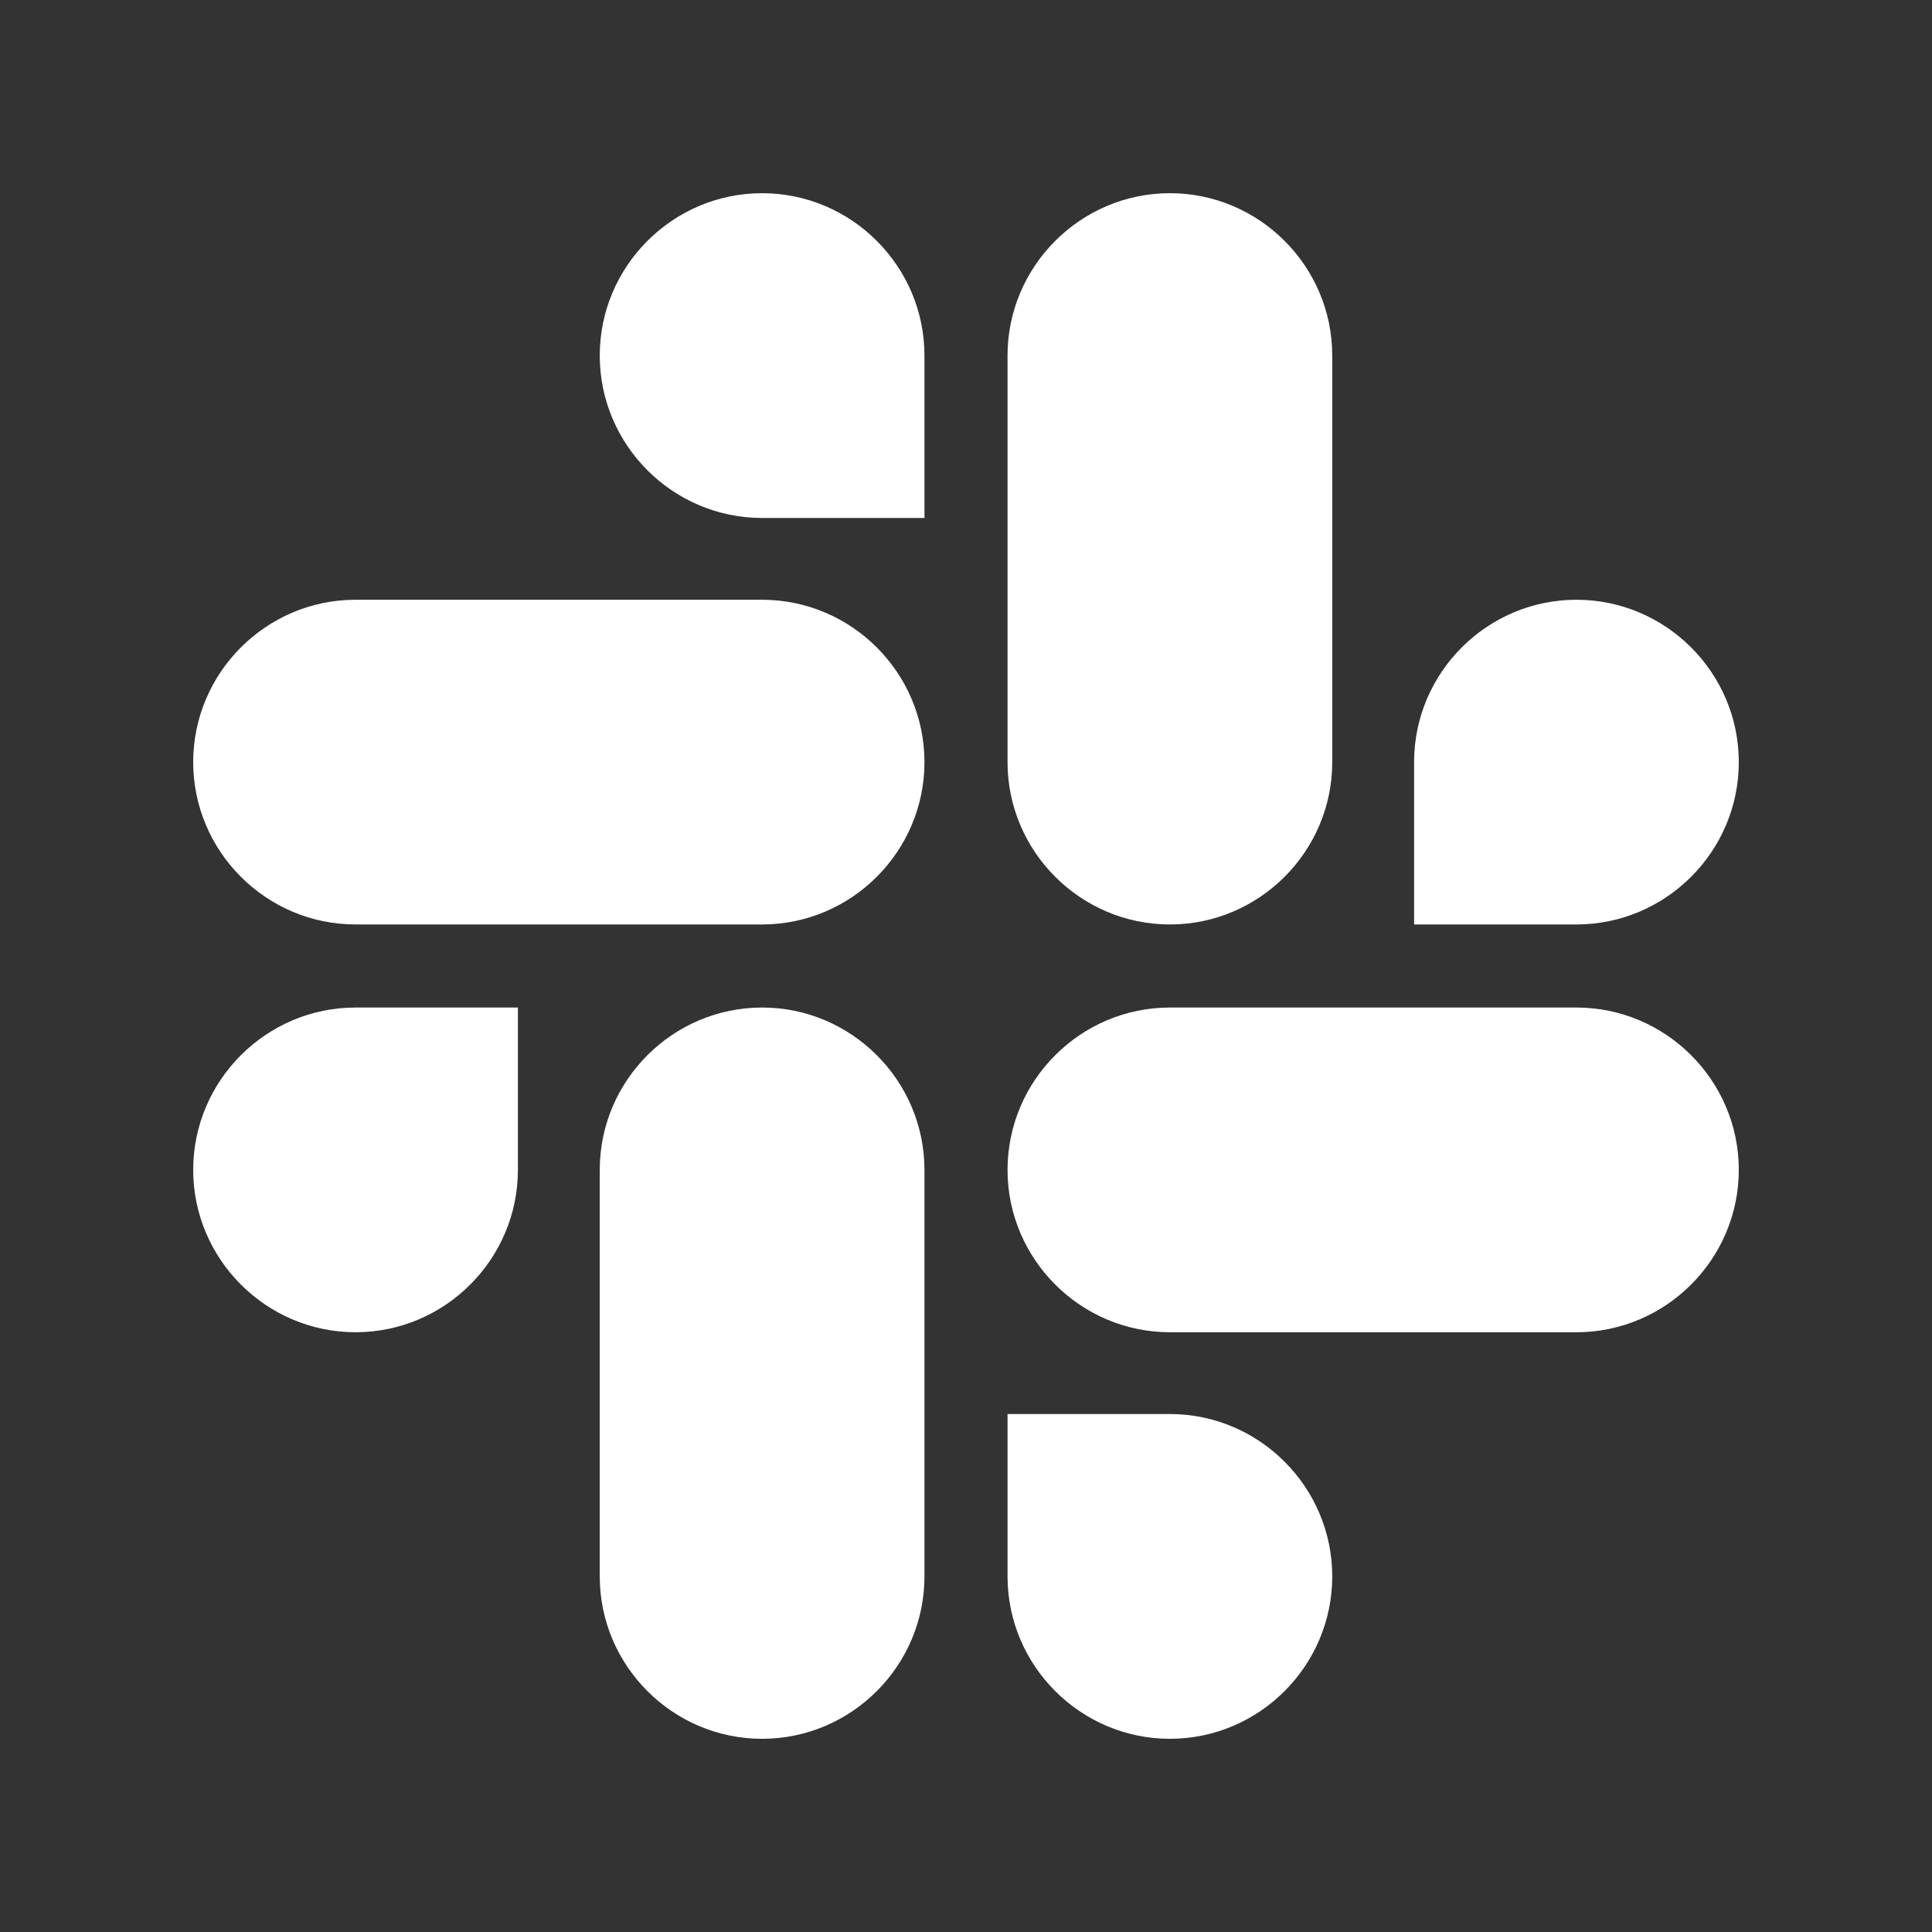 <svg width="30" height="30" viewBox="0 0 30 30" fill="none" xmlns="http://www.w3.org/2000/svg">
<rect x="0" y="0" width="30" height="30" fill="#333333" stroke="none"/>
<path d="M8.042 18.166C8.042 19.553 6.909 20.687 5.521 20.687C4.134 20.687 3 19.553 3 18.166C3 16.778 4.134 15.645 5.521 15.645H8.042V18.166Z" fill="white"/>
<path d="M9.313 18.166C9.313 16.778 10.446 15.645 11.834 15.645C13.221 15.645 14.355 16.778 14.355 18.166V24.479C14.355 25.866 13.221 27 11.834 27C10.446 27 9.313 25.866 9.313 24.479V18.166Z" fill="white"/>
<path d="M11.834 8.043C10.446 8.043 9.313 6.909 9.313 5.521C9.313 4.134 10.446 3 11.834 3C13.221 3 14.355 4.134 14.355 5.521V8.043H11.834Z" fill="white"/>
<path d="M11.834 9.313C13.221 9.313 14.355 10.446 14.355 11.834C14.355 13.222 13.221 14.355 11.834 14.355H5.521C4.134 14.355 3 13.222 3 11.834C3 10.446 4.134 9.313 5.521 9.313H11.834Z" fill="white"/>
<path d="M21.958 11.834C21.958 10.446 23.091 9.313 24.479 9.313C25.866 9.313 27 10.446 27 11.834C27 13.222 25.866 14.355 24.479 14.355H21.958V11.834Z" fill="white"/>
<path d="M20.687 11.834C20.687 13.222 19.554 14.355 18.166 14.355C16.779 14.355 15.645 13.222 15.645 11.834V5.521C15.645 4.134 16.779 3 18.166 3C19.554 3 20.687 4.134 20.687 5.521V11.834Z" fill="white"/>
<path d="M18.166 21.957C19.554 21.957 20.687 23.091 20.687 24.478C20.687 25.866 19.554 27 18.166 27C16.779 27 15.645 25.866 15.645 24.478V21.957H18.166Z" fill="white"/>
<path d="M18.166 20.687C16.779 20.687 15.645 19.553 15.645 18.166C15.645 16.778 16.779 15.645 18.166 15.645H24.479C25.866 15.645 27 16.778 27 18.166C27 19.553 25.866 20.687 24.479 20.687H18.166Z" fill="white"/>
</svg>

